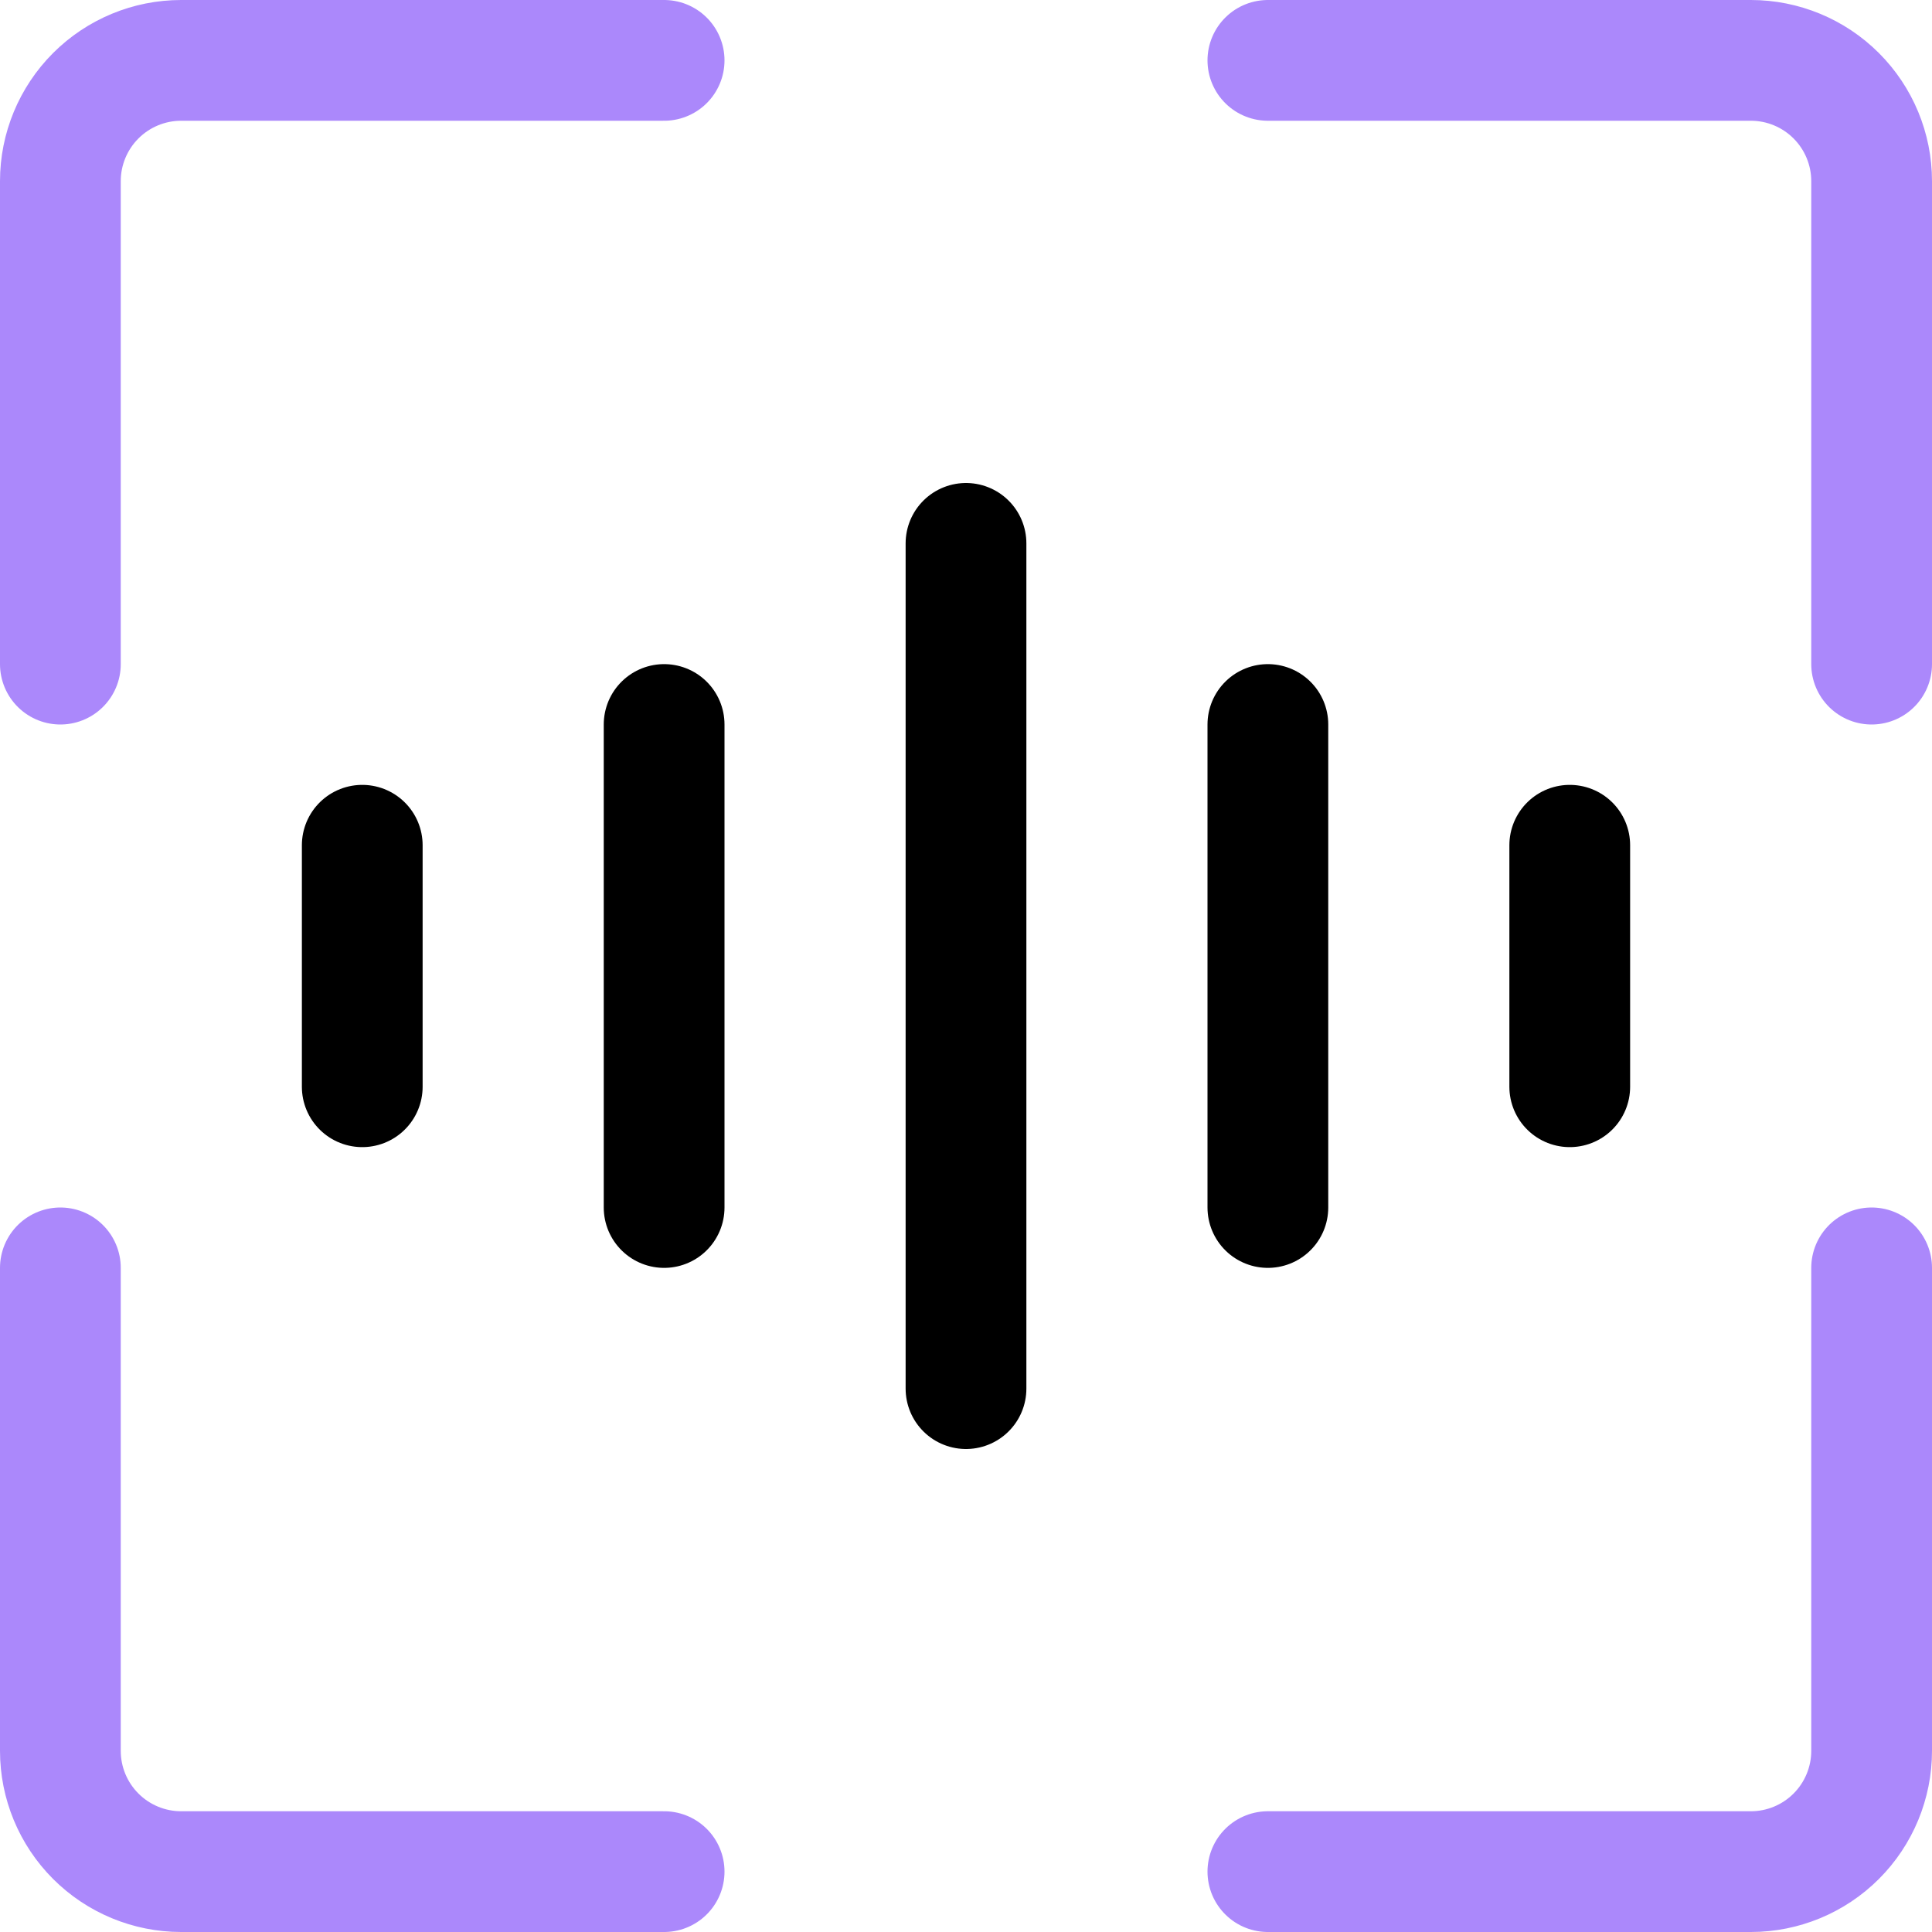 <svg width="32" height="32" viewBox="0 0 32 32" fill="none" xmlns="http://www.w3.org/2000/svg">
<path d="M31 21V29C31 29.53 30.789 30.039 30.414 30.414C30.039 30.789 29.53 31 29 31H21" stroke="#AB88FB" stroke-width="2" stroke-linecap="round" stroke-linejoin="round"/>
<path d="M21 1H29C29.53 1 30.039 1.211 30.414 1.586C30.789 1.961 31 2.47 31 3V11" stroke="#AB88FB" stroke-width="2" stroke-linecap="round" stroke-linejoin="round"/>
<path d="M1 11V3C1 2.47 1.211 1.961 1.586 1.586C1.961 1.211 2.47 1 3 1H11" stroke="#AB88FB" stroke-width="2" stroke-linecap="round" stroke-linejoin="round"/>
<path d="M11 31H3C2.47 31 1.961 30.789 1.586 30.414C1.211 30.039 1 29.53 1 29V21" stroke="#AB88FB" stroke-width="2" stroke-linecap="round" stroke-linejoin="round"/>
<path d="M16 9V23" stroke="currentcolor" stroke-width="2" stroke-linecap="round" stroke-linejoin="round"/>
<path d="M11 12V20" stroke="currentcolor" stroke-width="2" stroke-linecap="round" stroke-linejoin="round"/>
<path d="M21 12V20" stroke="currentcolor" stroke-width="2" stroke-linecap="round" stroke-linejoin="round"/>
<path d="M6 14V18" stroke="currentcolor" stroke-width="2" stroke-linecap="round" stroke-linejoin="round"/>
<path d="M26 14V18" stroke="currentcolor" stroke-width="2" stroke-linecap="round" stroke-linejoin="round"/>
</svg>